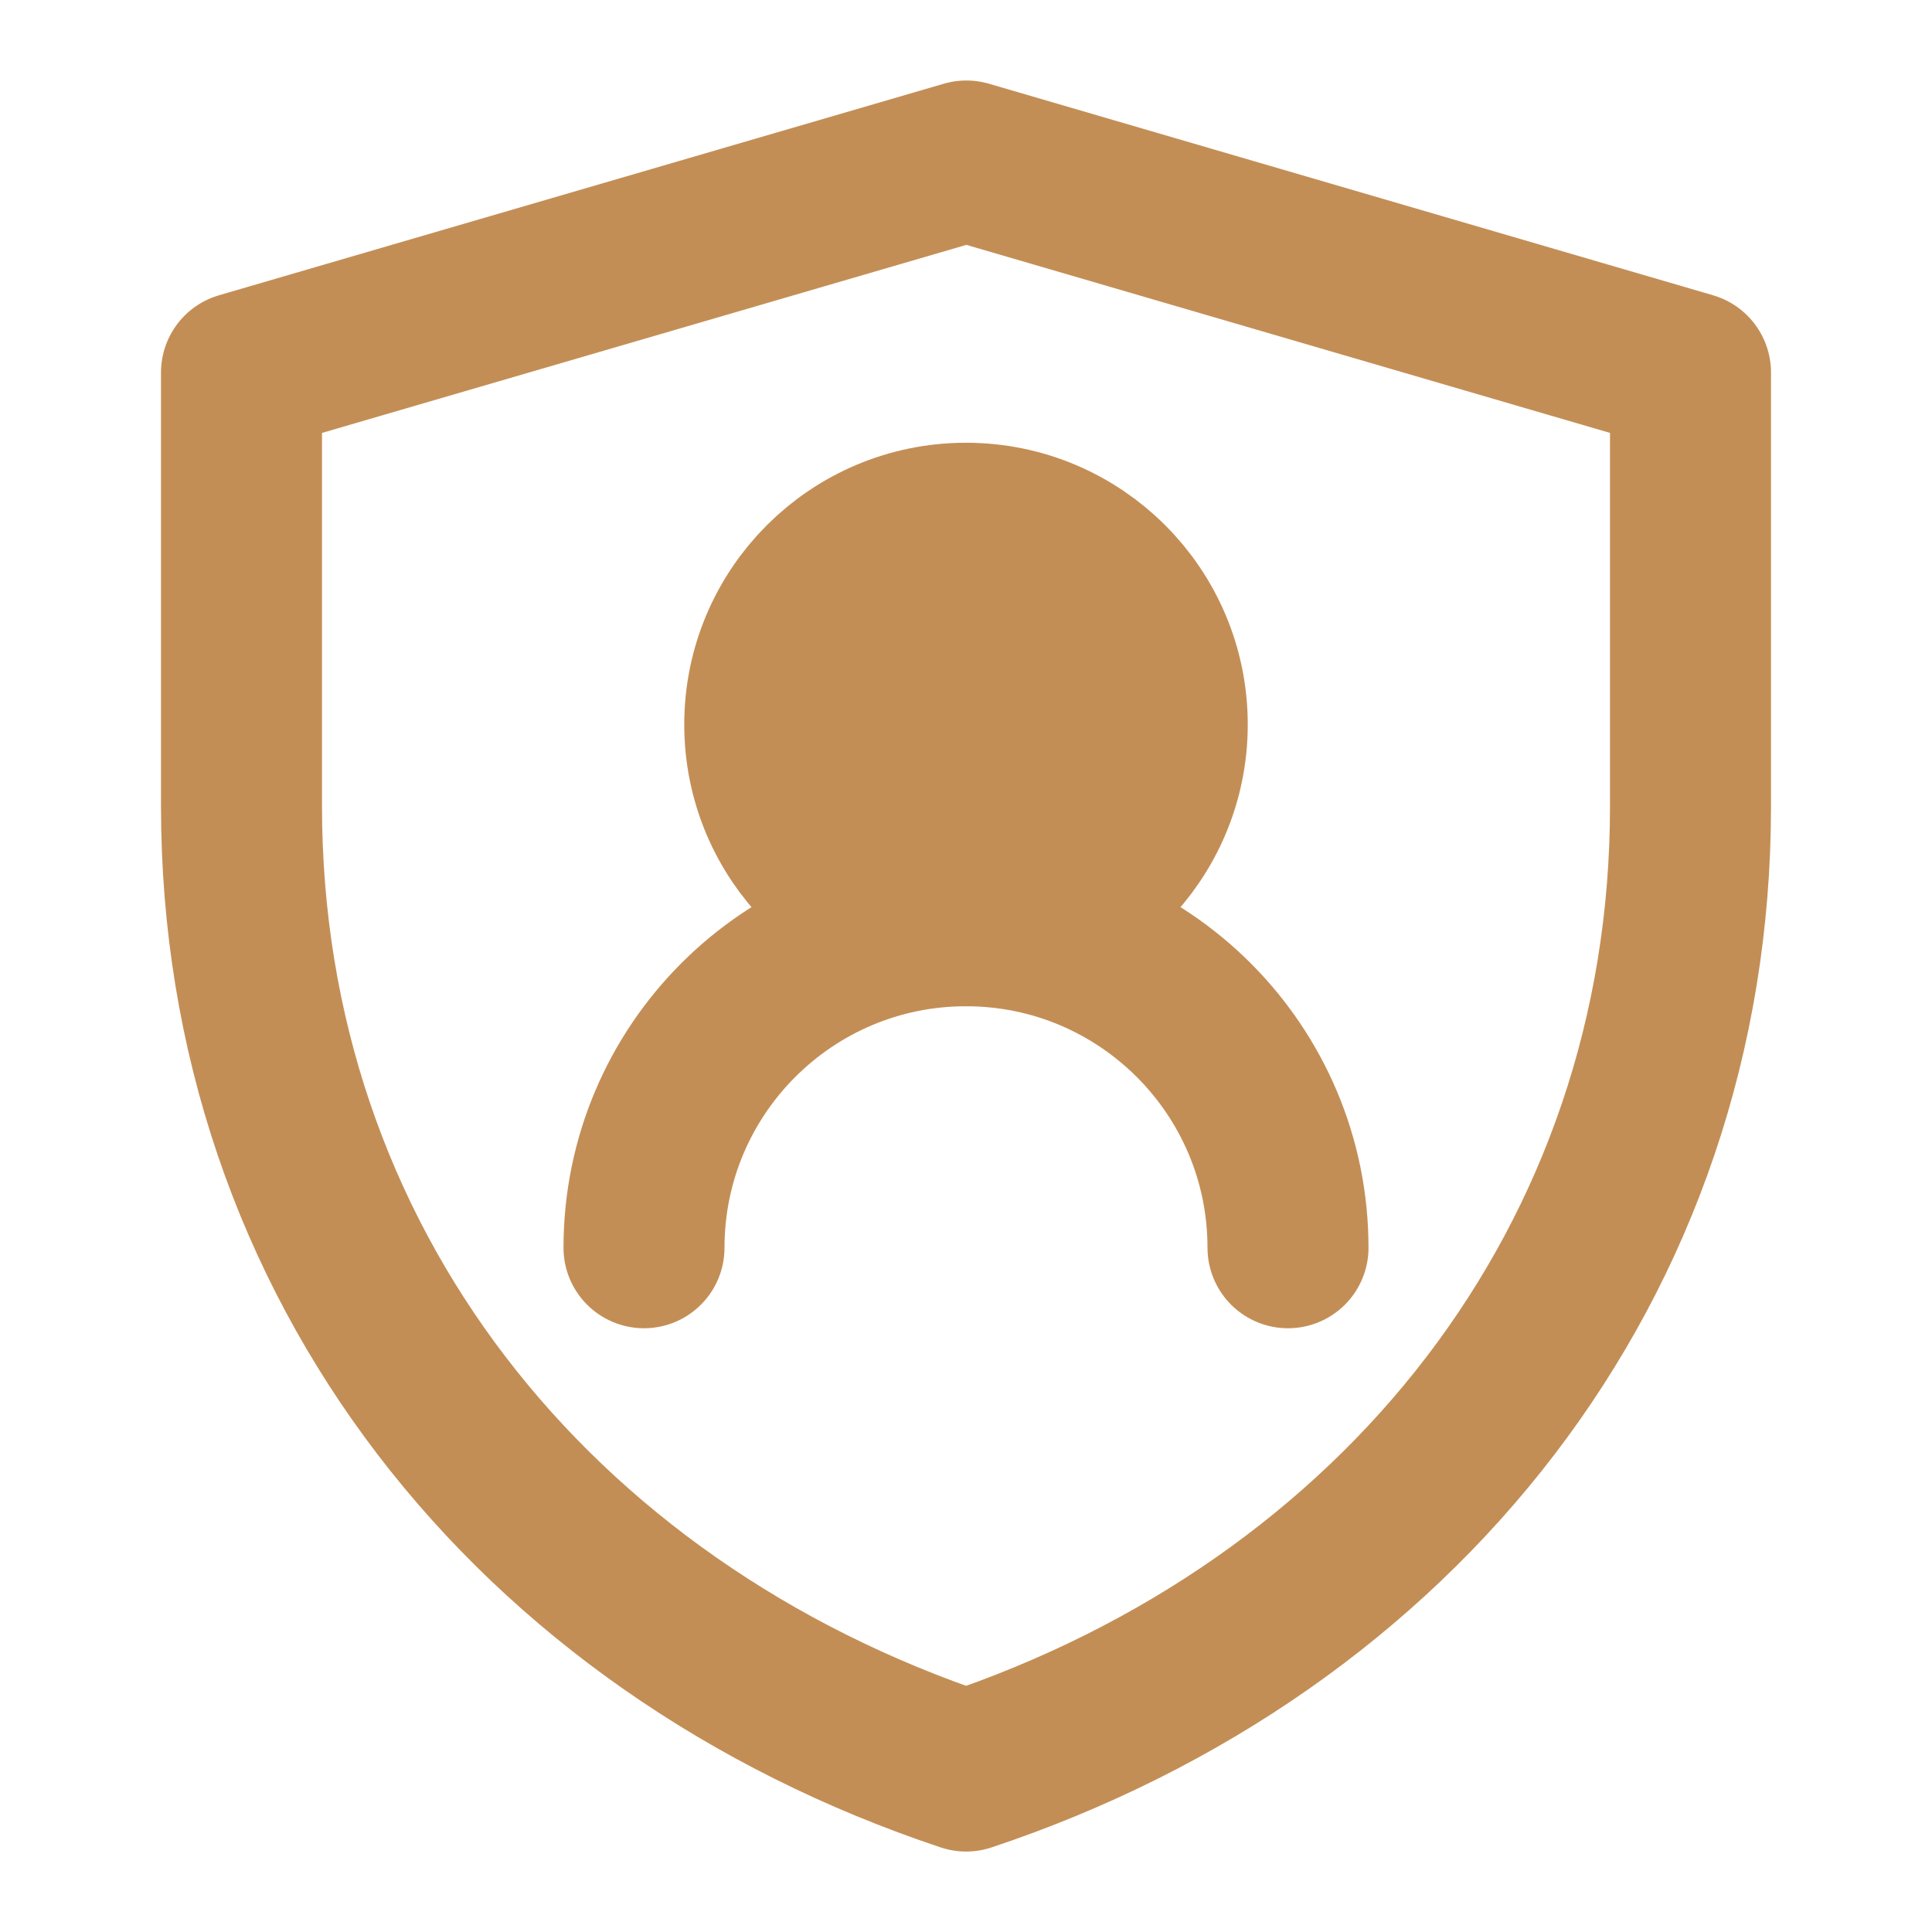 <!DOCTYPE svg PUBLIC "-//W3C//DTD SVG 1.1//EN" "http://www.w3.org/Graphics/SVG/1.1/DTD/svg11.dtd">
<!-- Uploaded to: SVG Repo, www.svgrepo.com, Transformed by: SVG Repo Mixer Tools -->
<svg width="800px" height="800px" viewBox="0 0 48 48" fill="none" xmlns="http://www.w3.org/2000/svg" stroke="#000000">
<g id="SVGRepo_bgCarrier" stroke-width="0"/>
<g id="SVGRepo_tracerCarrier" stroke-linecap="round" stroke-linejoin="round"/>
<g id="SVGRepo_iconCarrier"> <path d="M6 9.256L24.009 4L42 9.256V20.034C42 31.362 34.75 40.419 24.003 44.001C13.252 40.419 6 31.36 6 20.029V9.256Z" stroke="#c38e55" stroke-width="4" stroke-linejoin="round"/> <circle cx="24" cy="18" r="5" fill="#c38e55" stroke="#c38e55" stroke-width="4" stroke-linecap="round" stroke-linejoin="round"/> <path d="M32 31C32 26.582 28.418 23 24 23C19.582 23 16 26.582 16 31" stroke="#c38e55" stroke-width="4" stroke-linecap="round" stroke-linejoin="round"/> </g>
</svg>